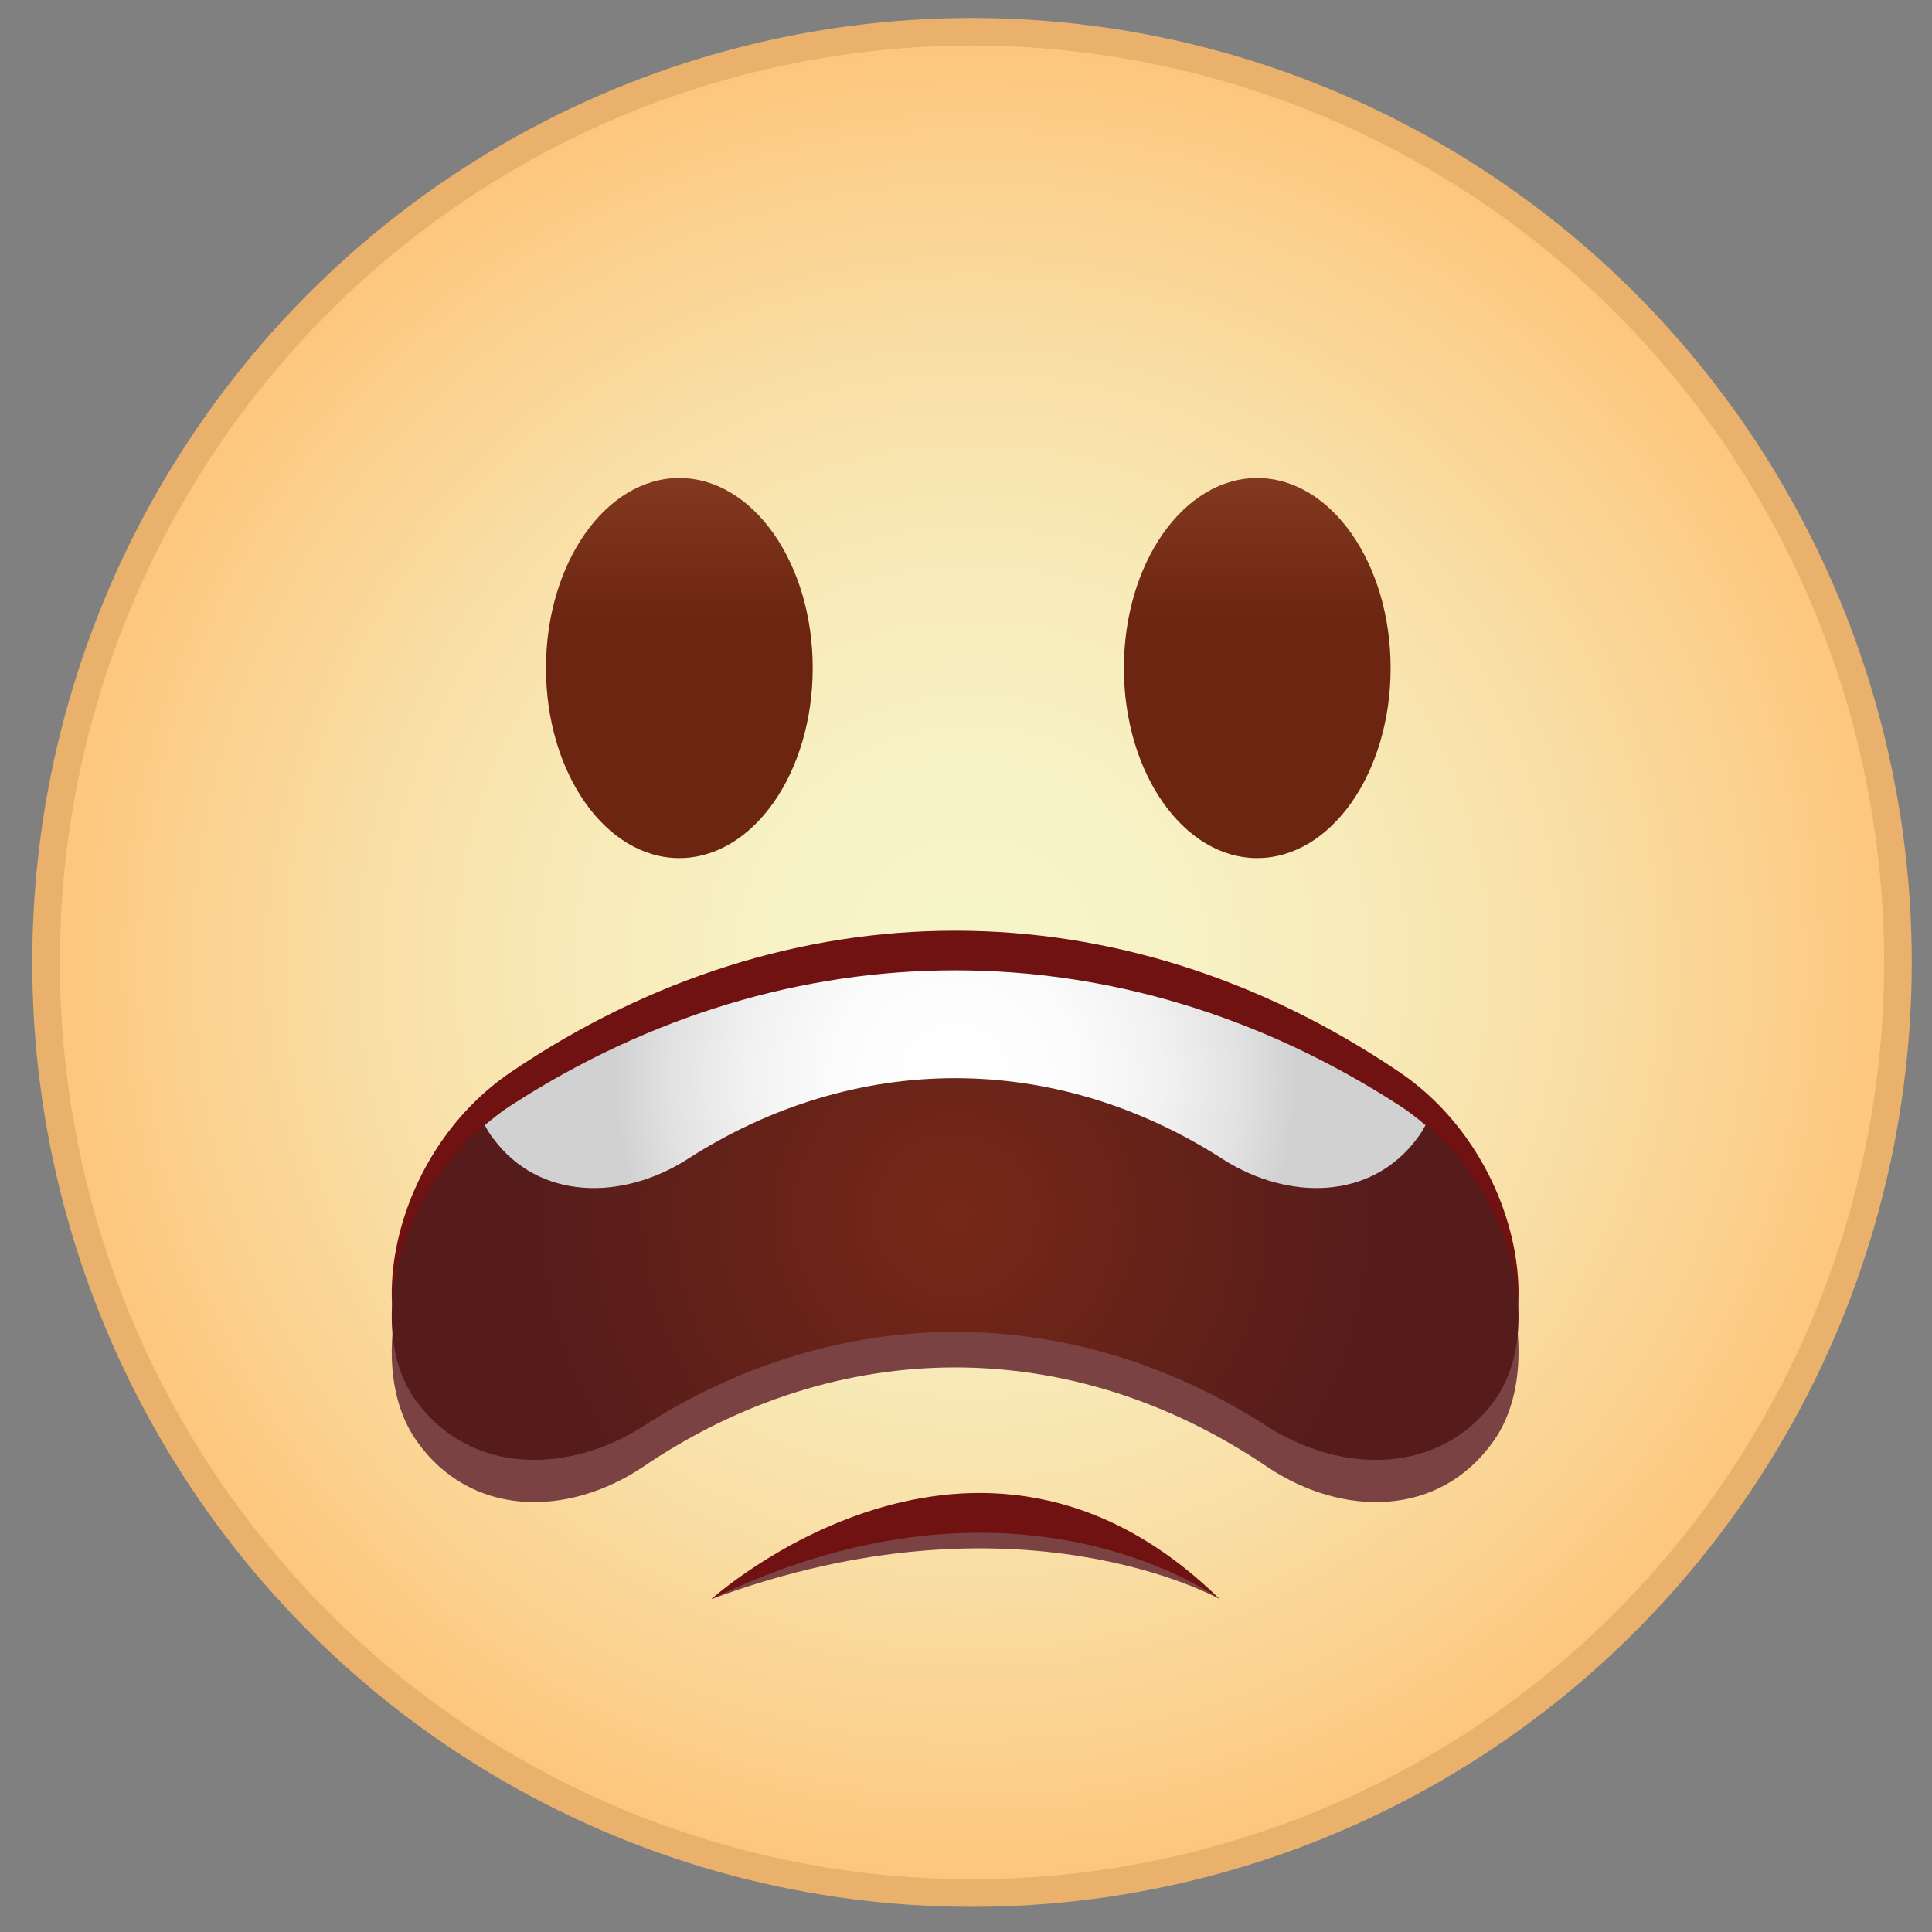 <?xml version="1.0" encoding="utf-8"?>
<!-- Generator: Adobe Illustrator 16.2.1, SVG Export Plug-In . SVG Version: 6.00 Build 0)  -->
<!DOCTYPE svg PUBLIC "-//W3C//DTD SVG 1.1//EN" "http://www.w3.org/Graphics/SVG/1.1/DTD/svg11.dtd">
<svg version="1.1" id="Layer_1" xmlns="http://www.w3.org/2000/svg" xmlns:xlink="http://www.w3.org/1999/xlink" x="0px" y="0px"
	 width="140px" height="140px" viewBox="0 0 140 140" enable-background="new 0 0 140 140" xml:space="preserve">
<rect x="0" y="0" width="140" height="140" fill="#808080" stroke="none"/>
<radialGradient id="SVGID_1_" cx="70.436" cy="69.739" r="67.267" gradientUnits="userSpaceOnUse">
	<stop  offset="0" style="stop-color:#F6F6CA"/>
	<stop  offset="0.215" style="stop-color:#F7F2C5"/>
	<stop  offset="0.438" style="stop-color:#F8EAB8"/>
	<stop  offset="0.664" style="stop-color:#F9DEA4"/>
	<stop  offset="0.893" style="stop-color:#FCCE89"/>
	<stop  offset="1" style="stop-color:#FDC57B"/>
</radialGradient>
<ellipse fill="url(#SVGID_1_)" stroke="#E9B16C" stroke-width="2" stroke-miterlimit="10" cx="70.435" cy="69.739" rx="67.098" ry="67.437"/>
<path fill="#7B4243" d="M88.388,115.882c0,0-14.586-8.287-36.845,0C51.542,115.882,70.736,102.626,88.388,115.882z"/>
<g>
	<path fill="#7B4243" d="M108.246,104.399c-3.925,5.589-10.931,5.528-16.342,1.945c-14.218-9.672-31.168-9.672-45.383,0
		c-5.409,3.583-12.42,3.644-16.34-1.945l0,0c-3.92-5.524-1.319-17.018,6.853-22.571c20.16-13.714,44.201-13.714,64.358,0
		C109.568,87.382,112.162,98.875,108.246,104.399L108.246,104.399z"/>
</g>
<g>
	<path fill="#711212" d="M108.246,100.137c-3.925,5.562-10.931,5.5-16.342,1.936c-14.218-9.624-31.168-9.624-45.383,0
		c-5.409,3.564-12.42,3.627-16.34-1.936l0,0c-3.92-5.501-1.319-16.932,6.853-22.458c20.16-13.648,44.201-13.648,64.358,0
		C109.568,83.205,112.162,94.636,108.246,100.137L108.246,100.137z"/>
</g>
<g>
	<radialGradient id="SVGID_2_" cx="69.213" cy="88.052" r="31.475" gradientUnits="userSpaceOnUse">
		<stop  offset="0" style="stop-color:#762817"/>
		<stop  offset="1" style="stop-color:#551C1B"/>
	</radialGradient>
	<path fill="url(#SVGID_2_)" d="M108.246,101.556c-3.925,5.316-10.931,5.261-16.342,1.853c-14.218-9.193-31.168-9.193-45.383,0
		c-5.409,3.408-12.42,3.464-16.34-1.853l0,0c-3.92-5.251-1.319-16.178,6.853-21.458c20.16-13.044,44.201-13.044,64.358,0
		C109.568,85.378,112.162,96.305,108.246,101.556L108.246,101.556z"/>
</g>
<radialGradient id="SVGID_3_" cx="69.214" cy="78.204" r="24.738" gradientUnits="userSpaceOnUse">
	<stop  offset="0" style="stop-color:#FFFFFF"/>
	<stop  offset="0.342" style="stop-color:#FCFCFC"/>
	<stop  offset="0.601" style="stop-color:#F2F2F2"/>
	<stop  offset="0.832" style="stop-color:#E2E2E2"/>
	<stop  offset="1" style="stop-color:#D1D1D1"/>
</radialGradient>
<path fill="url(#SVGID_3_)" d="M102.715,82.46c0.221-0.287,0.41-0.601,0.582-0.928c-0.604-0.508-1.229-0.998-1.905-1.435
	c-20.157-13.044-44.198-13.044-64.358,0c-0.68,0.437-1.302,0.927-1.903,1.435c0.167,0.327,0.359,0.641,0.579,0.928
	c3.363,4.564,9.38,4.515,14.021,1.59c12.207-7.896,26.757-7.896,38.961,0C93.338,86.975,99.353,87.022,102.715,82.46z"/>
<linearGradient id="SVGID_4_" gradientUnits="userSpaceOnUse" x1="49.228" y1="25.729" x2="49.228" y2="45.17">
	<stop  offset="0" style="stop-color:#954A2B"/>
	<stop  offset="1" style="stop-color:#6C2511"/>
</linearGradient>
<path fill="url(#SVGID_4_)" d="M58.893,48.411c0,7.604-4.328,13.77-9.667,13.77c-5.335,0-9.663-6.166-9.663-13.77
	c0-7.607,4.328-13.772,9.663-13.772C54.565,34.639,58.893,40.804,58.893,48.411z"/>
<linearGradient id="SVGID_5_" gradientUnits="userSpaceOnUse" x1="91.106" y1="25.729" x2="91.106" y2="45.17">
	<stop  offset="0" style="stop-color:#954A2B"/>
	<stop  offset="1" style="stop-color:#6C2511"/>
</linearGradient>
<path fill="url(#SVGID_5_)" d="M100.77,48.411c0,7.604-4.328,13.77-9.668,13.77c-5.334,0-9.66-6.166-9.66-13.77
	c0-7.607,4.326-13.772,9.66-13.772C96.441,34.639,100.77,40.804,100.77,48.411z"/>
<path fill="#711212" d="M88.388,115.882c0,0-14.586-10.824-36.845,0C51.542,115.882,70.736,98.566,88.388,115.882z"/>
</svg>
